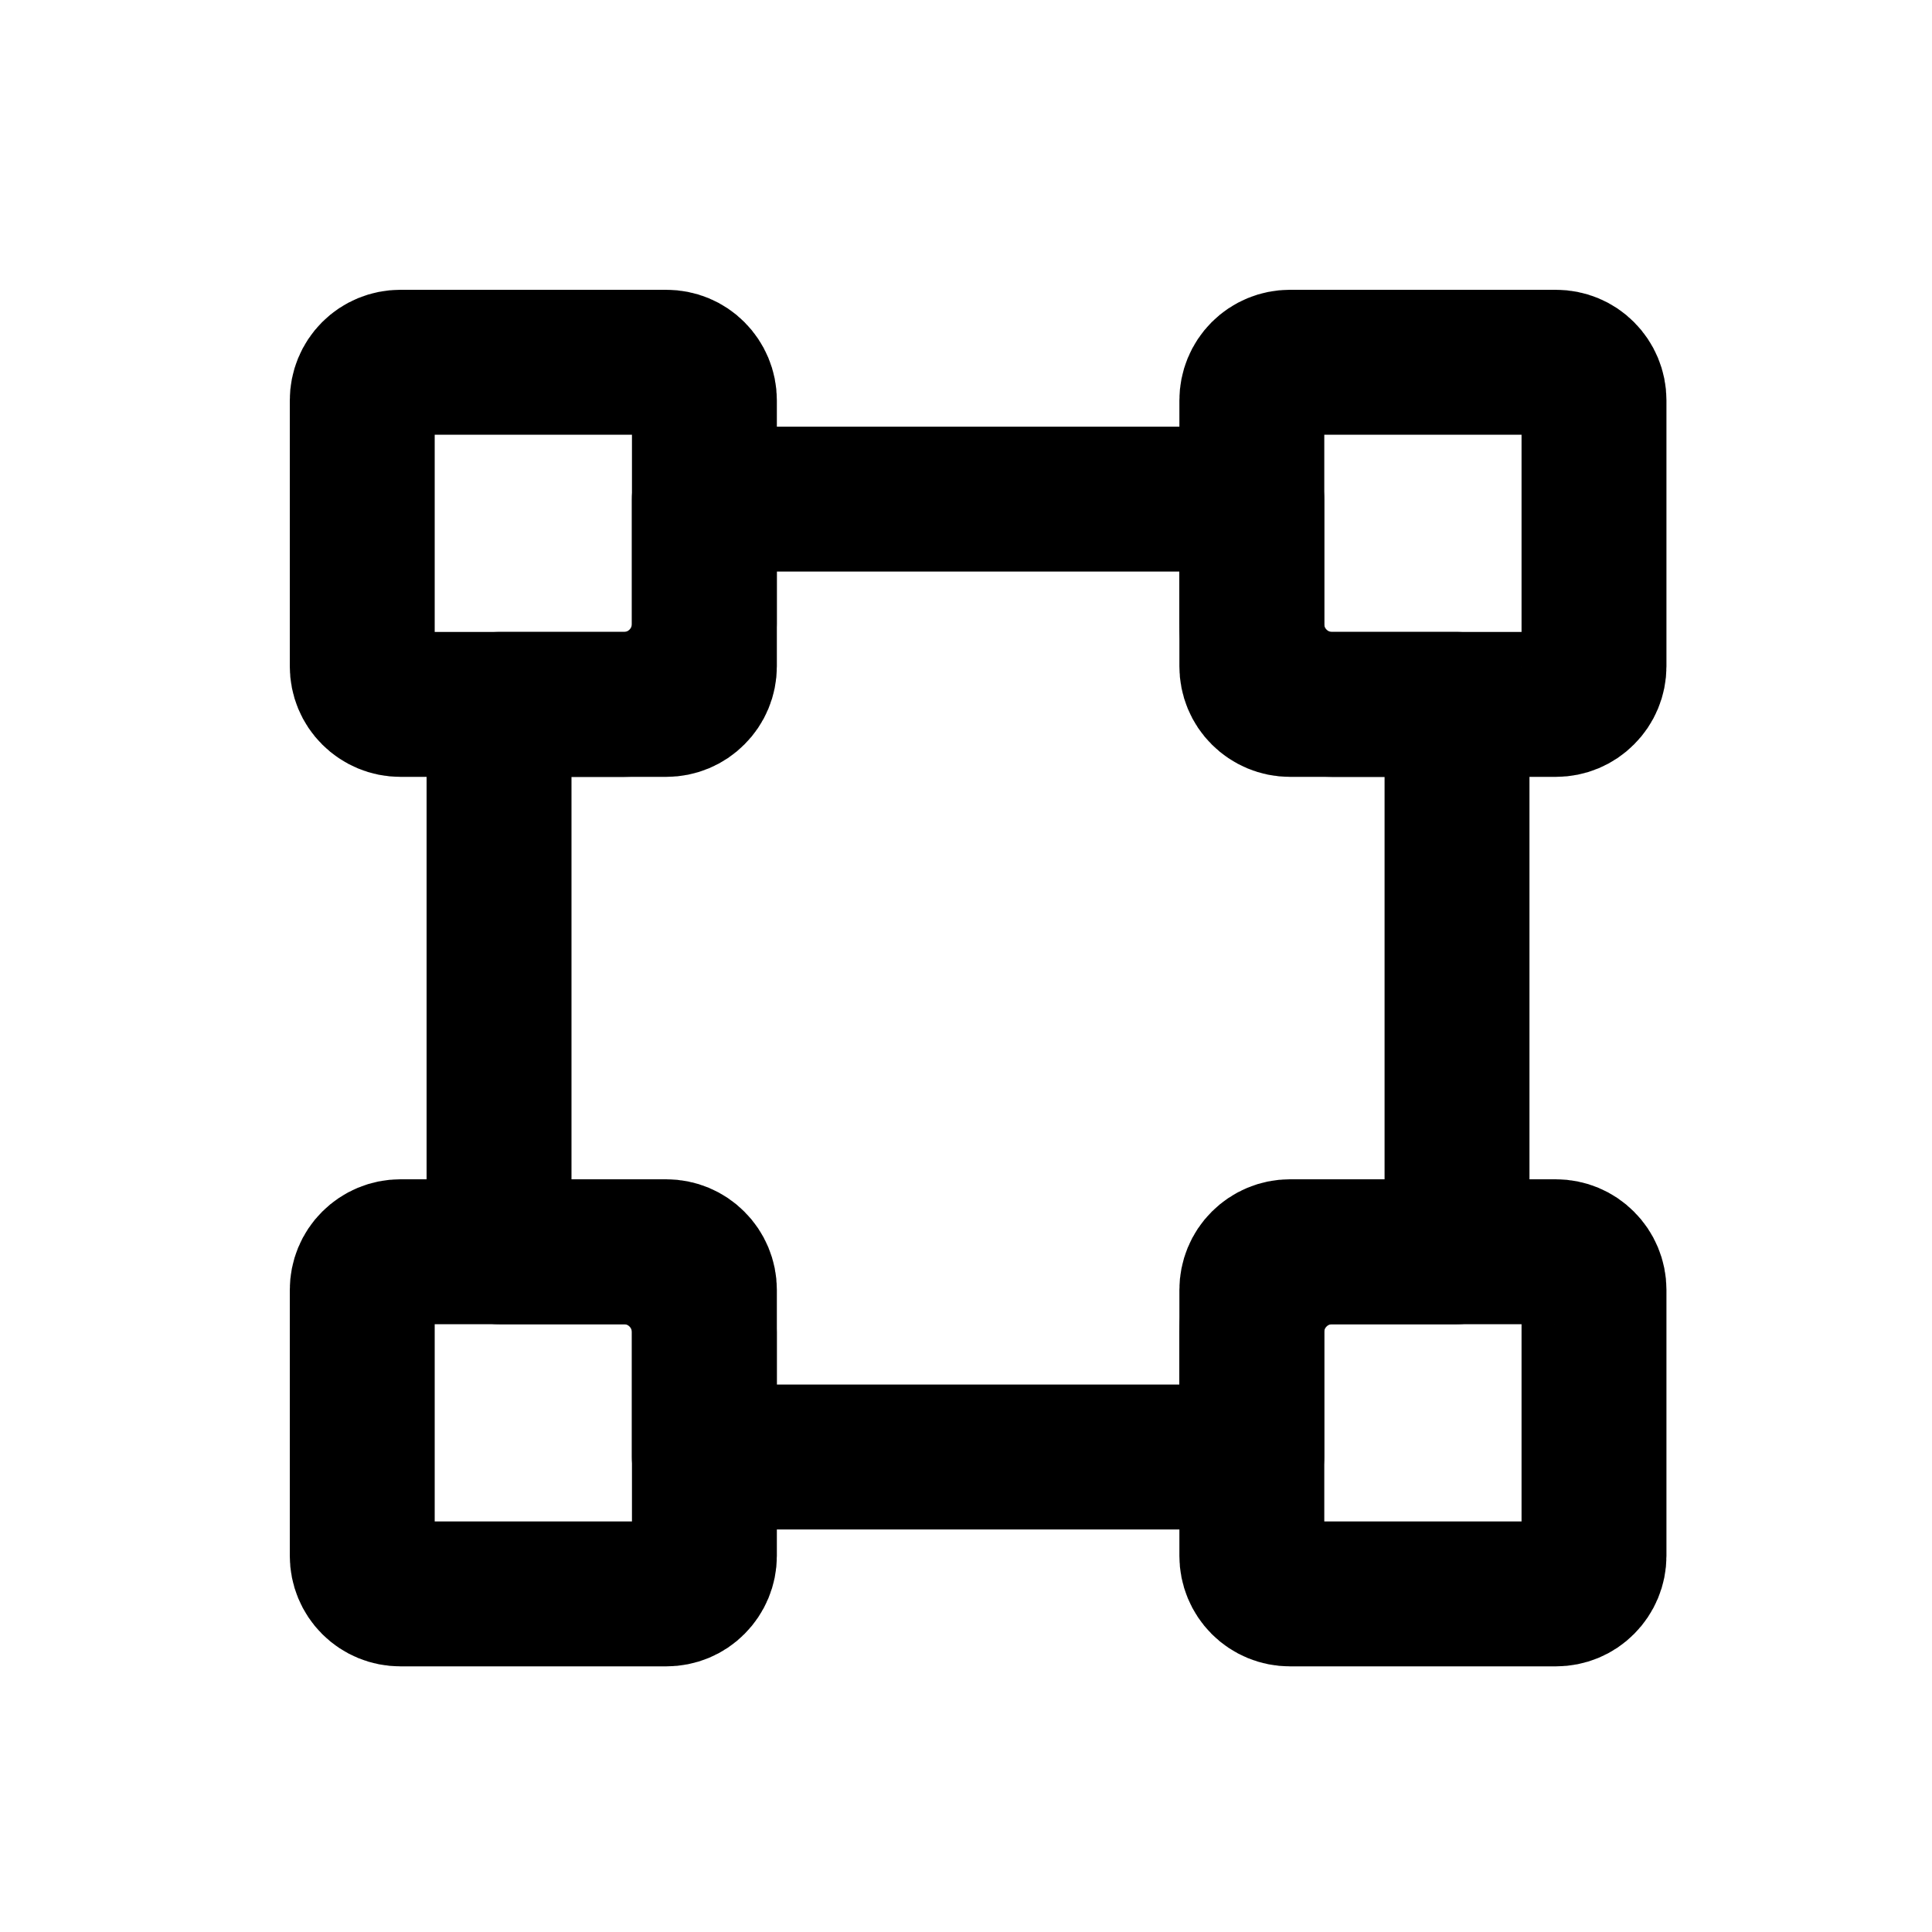 <svg width="20" height="20" viewBox="0 0 20 20" fill="none" xmlns="http://www.w3.org/2000/svg">
<path d="M5.166 7.292H6.458C6.918 7.292 7.291 6.919 7.291 6.458V5.167H12.958V6.458C12.958 6.919 13.331 7.292 13.791 7.292H15.083V12.958H13.791C13.331 12.958 12.958 13.331 12.958 13.792V15.083H7.291V13.792C7.291 13.331 6.918 12.958 6.458 12.958H5.166V7.292Z" stroke="currentColor" stroke-width="1.5" stroke-linecap="round" stroke-linejoin="round"/>
<path d="M3.75 4.144C3.75 4.039 3.791 3.939 3.865 3.865C3.939 3.791 4.039 3.75 4.144 3.75H6.898C7.003 3.75 7.103 3.791 7.176 3.865C7.25 3.939 7.292 4.039 7.292 4.144V6.898C7.292 7.003 7.25 7.103 7.176 7.176C7.103 7.25 7.003 7.292 6.898 7.292H4.144C4.039 7.292 3.939 7.25 3.865 7.176C3.791 7.103 3.75 7.003 3.75 6.898V4.144Z" stroke="currentColor" stroke-width="1.5" stroke-linecap="round" stroke-linejoin="round"/>
<path d="M3.75 13.352C3.75 13.248 3.791 13.147 3.865 13.074C3.939 13 4.039 12.958 4.144 12.958H6.898C7.003 12.958 7.103 13 7.176 13.074C7.25 13.147 7.292 13.248 7.292 13.352V16.107C7.292 16.211 7.25 16.311 7.176 16.385C7.103 16.459 7.003 16.5 6.898 16.5H4.144C4.039 16.5 3.939 16.459 3.865 16.385C3.791 16.311 3.75 16.211 3.75 16.107V13.352Z" stroke="currentColor" stroke-width="1.5" stroke-linecap="round" stroke-linejoin="round"/>
<path d="M12.959 13.352C12.959 13.248 13 13.147 13.074 13.074C13.148 13 13.248 12.958 13.352 12.958H16.107C16.212 12.958 16.312 13 16.385 13.074C16.459 13.147 16.501 13.248 16.501 13.352V16.107C16.501 16.211 16.459 16.311 16.385 16.385C16.312 16.459 16.212 16.5 16.107 16.5H13.352C13.248 16.5 13.148 16.459 13.074 16.385C13 16.311 12.959 16.211 12.959 16.107V13.352Z" stroke="currentColor" stroke-width="1.5" stroke-linecap="round" stroke-linejoin="round"/>
<path d="M12.959 4.144C12.959 4.039 13 3.939 13.074 3.865C13.148 3.791 13.248 3.75 13.352 3.75H16.107C16.212 3.75 16.312 3.791 16.385 3.865C16.459 3.939 16.501 4.039 16.501 4.144V6.898C16.501 7.003 16.459 7.103 16.385 7.176C16.312 7.25 16.212 7.292 16.107 7.292H13.352C13.248 7.292 13.148 7.25 13.074 7.176C13 7.103 12.959 7.003 12.959 6.898V4.144Z" stroke="currentColor" stroke-width="1.5" stroke-linecap="round" stroke-linejoin="round"/>
</svg>
